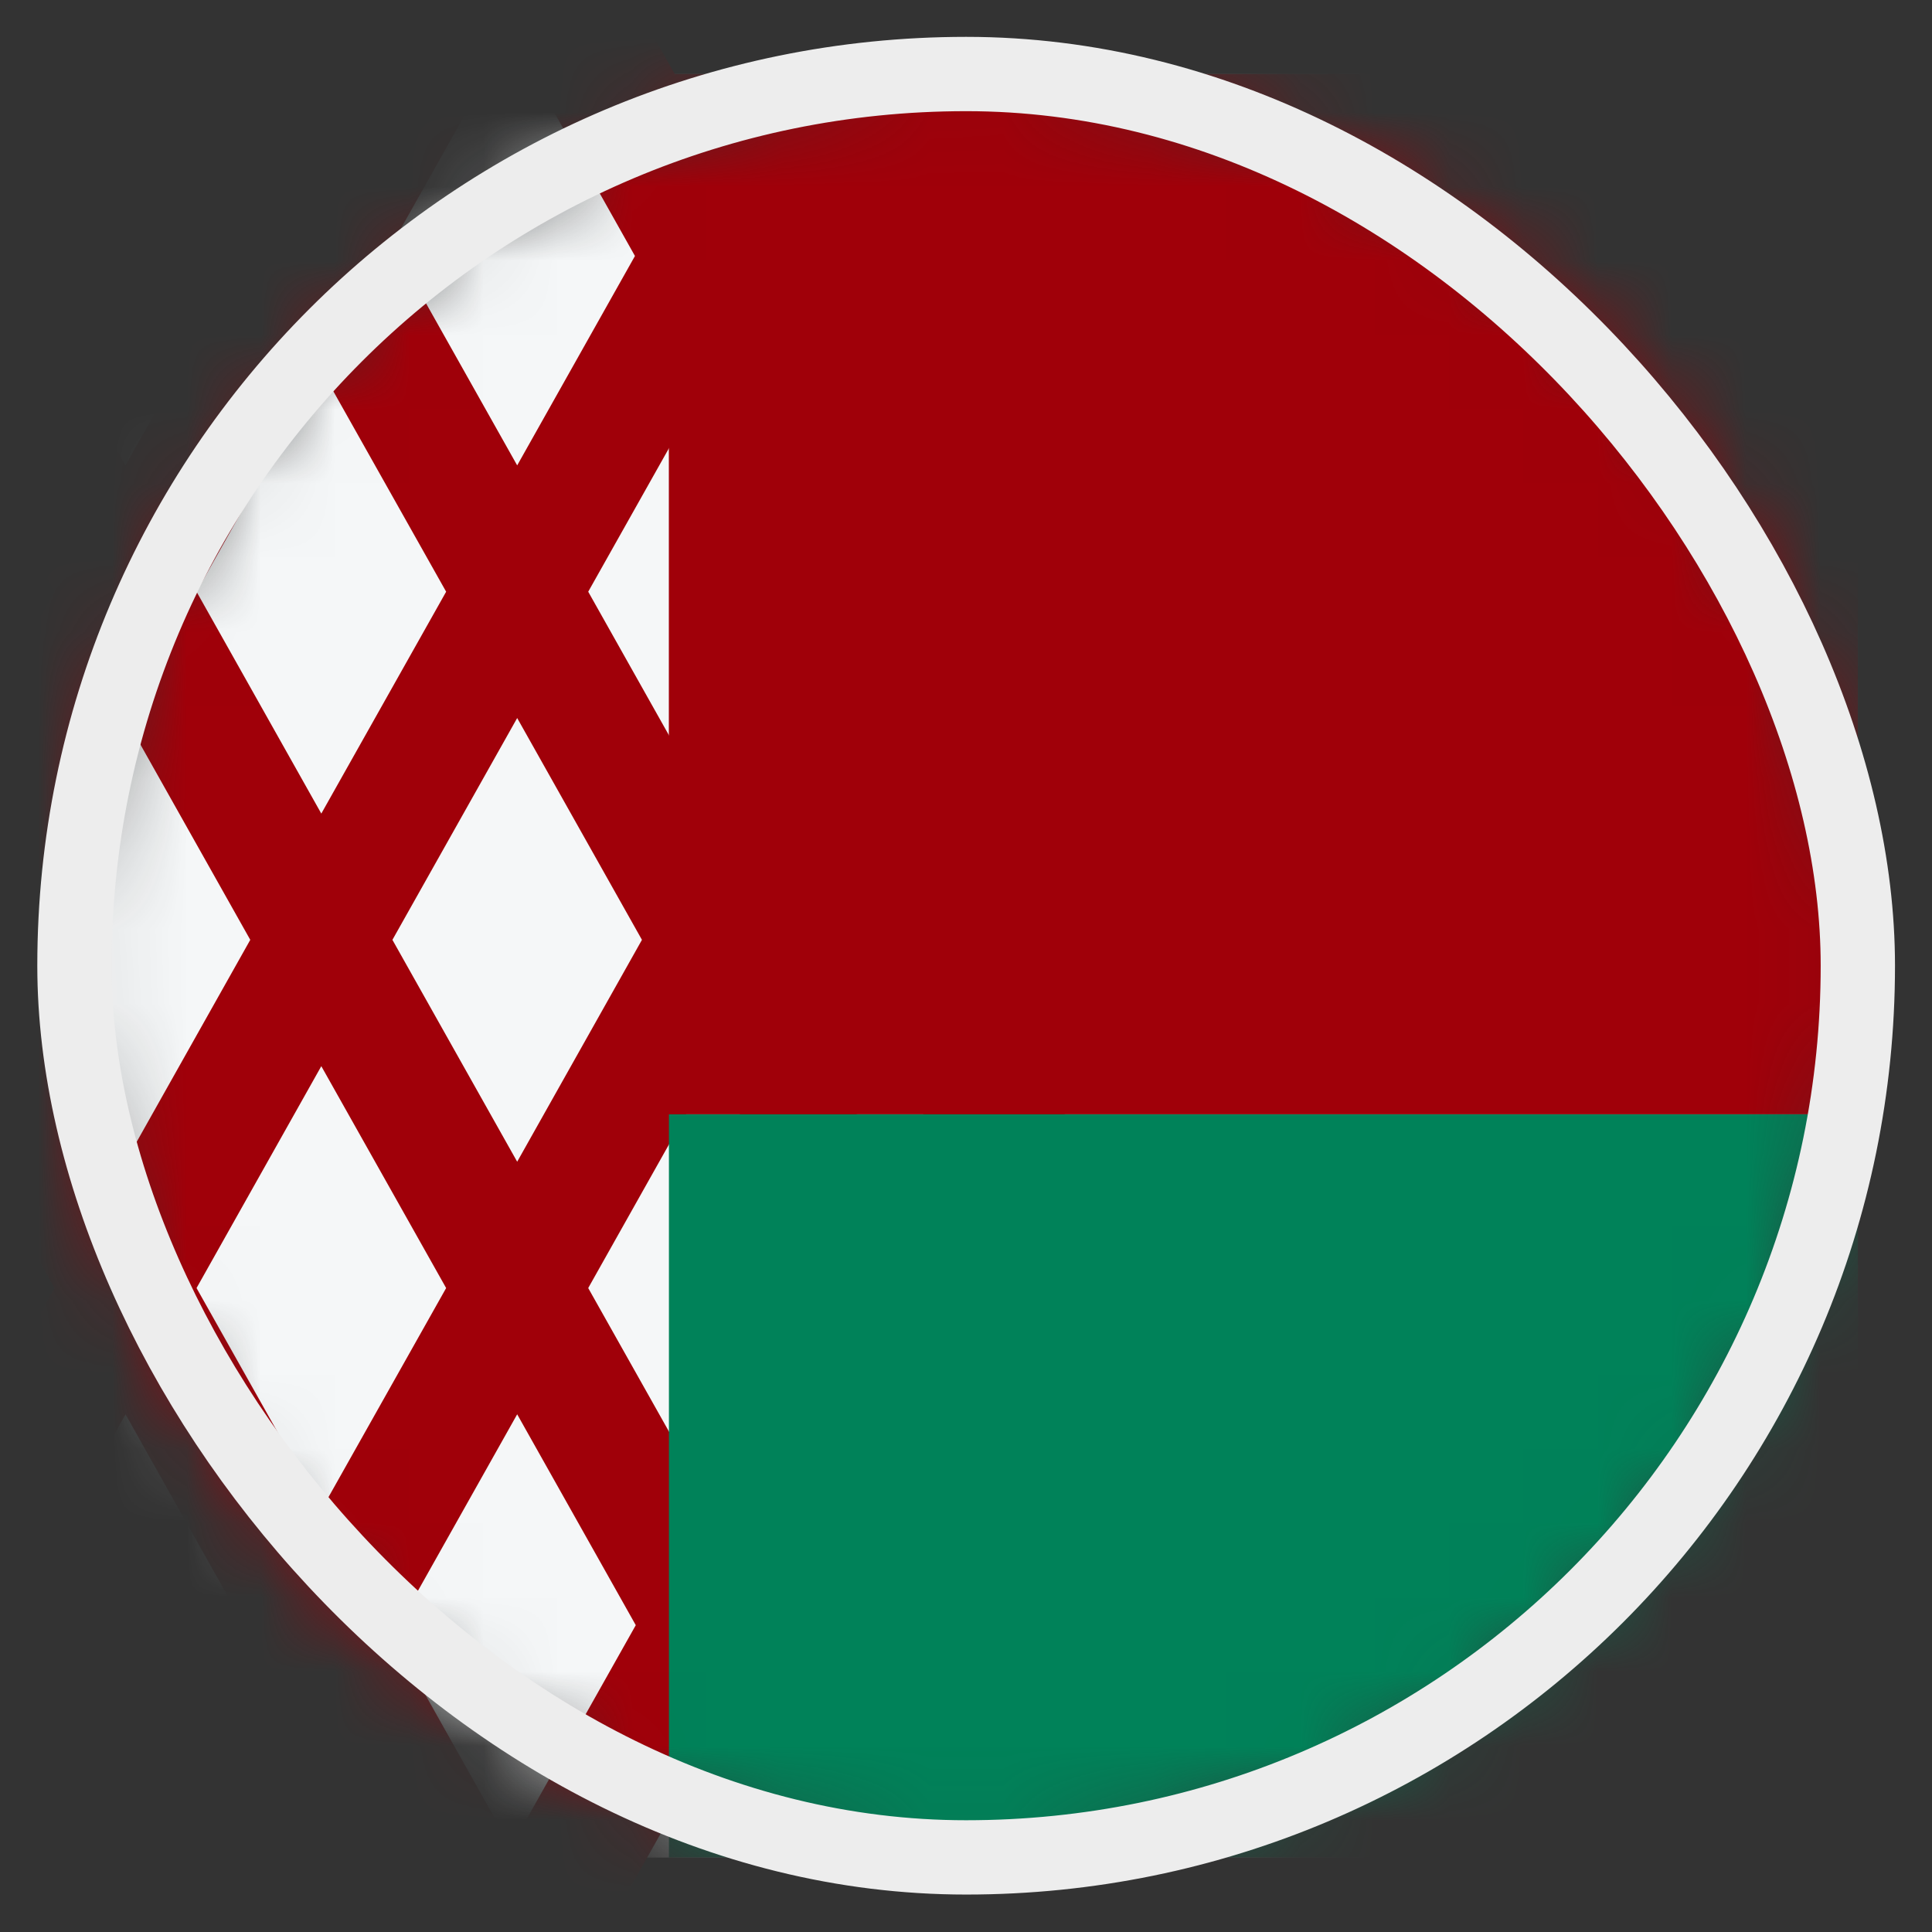 <svg width="26" height="26" viewBox="0 0 26 26" fill="none" xmlns="http://www.w3.org/2000/svg">
<rect x="0" y="0" width="26" height="26" fill="#333333" stroke="none"/>
<mask id="mask0_4812_146214" style="mask-type:alpha" maskUnits="userSpaceOnUse" x="1" y="0" width="25" height="25">
<circle cx="13.002" cy="12.996" r="12" fill="#D9D9D9"/>
</mask>
<g mask="url(#mask0_4812_146214)">
<rect x="1.002" y="0.996" width="24" height="24" fill="#F5F7F8"/>
<path d="M1.001 14.996L1.001 0.996L25.002 0.996V14.996H1.001Z" fill="#A00009"/>
<path d="M1.001 0.996L9.001 0.996V24.996H1.001L1.001 0.996Z" fill="#F5F7F8"/>
<path fill-rule="evenodd" clip-rule="evenodd" d="M2.668 -7.004L5.91 -1.241L4.324 1.578L2.787 -1.154L1.335 -0.337L3.368 3.278L1.689 6.263L1.454 5.846L0.001 6.663L0.733 7.963L-1.451 11.846L0.001 12.663L1.689 9.663L3.368 12.648L1.689 15.634L0.121 12.846L-1.332 13.663L0.733 17.334L-0.118 18.846L1.335 19.663L1.689 19.033L3.368 22.019L1.216 25.846L2.668 26.663L4.324 23.718L5.92 26.556L3.882 30.179L5.335 30.996L6.876 28.256L7.668 29.663L9.121 28.846L7.833 26.556L14.335 14.996L12.882 14.179L9.512 20.171L7.916 17.334L9.595 14.348L10.335 15.663L11.787 14.846L10.551 12.648L11.668 10.663L10.216 9.846L9.595 10.949L7.916 7.963L9.502 5.144L11.668 8.996L13.121 8.179L7.822 -1.241L9.002 -3.337L7.549 -4.154L6.866 -2.94L4.121 -7.821L2.668 -7.004ZM8.556 21.871L6.96 19.033L5.281 22.019L6.876 24.856L8.556 21.871ZM6.004 17.334L4.324 20.319L2.645 17.334L4.324 14.348L6.004 17.334ZM8.639 12.648L6.96 15.634L5.281 12.648L6.96 9.663L8.639 12.648ZM6.004 7.963L4.324 10.949L2.645 7.963L4.324 4.978L6.004 7.963ZM8.545 3.445L6.96 6.263L5.281 3.278L6.866 0.459L8.545 3.445Z" fill="#A00009"/>
<rect x="9.002" y="24.996" width="10" height="16" transform="rotate(-90 9.002 24.996)" fill="#008259"/>
</g>
<rect x="1.002" y="0.996" width="24" height="24" rx="12" stroke="#EDEDED"/>
</svg>
